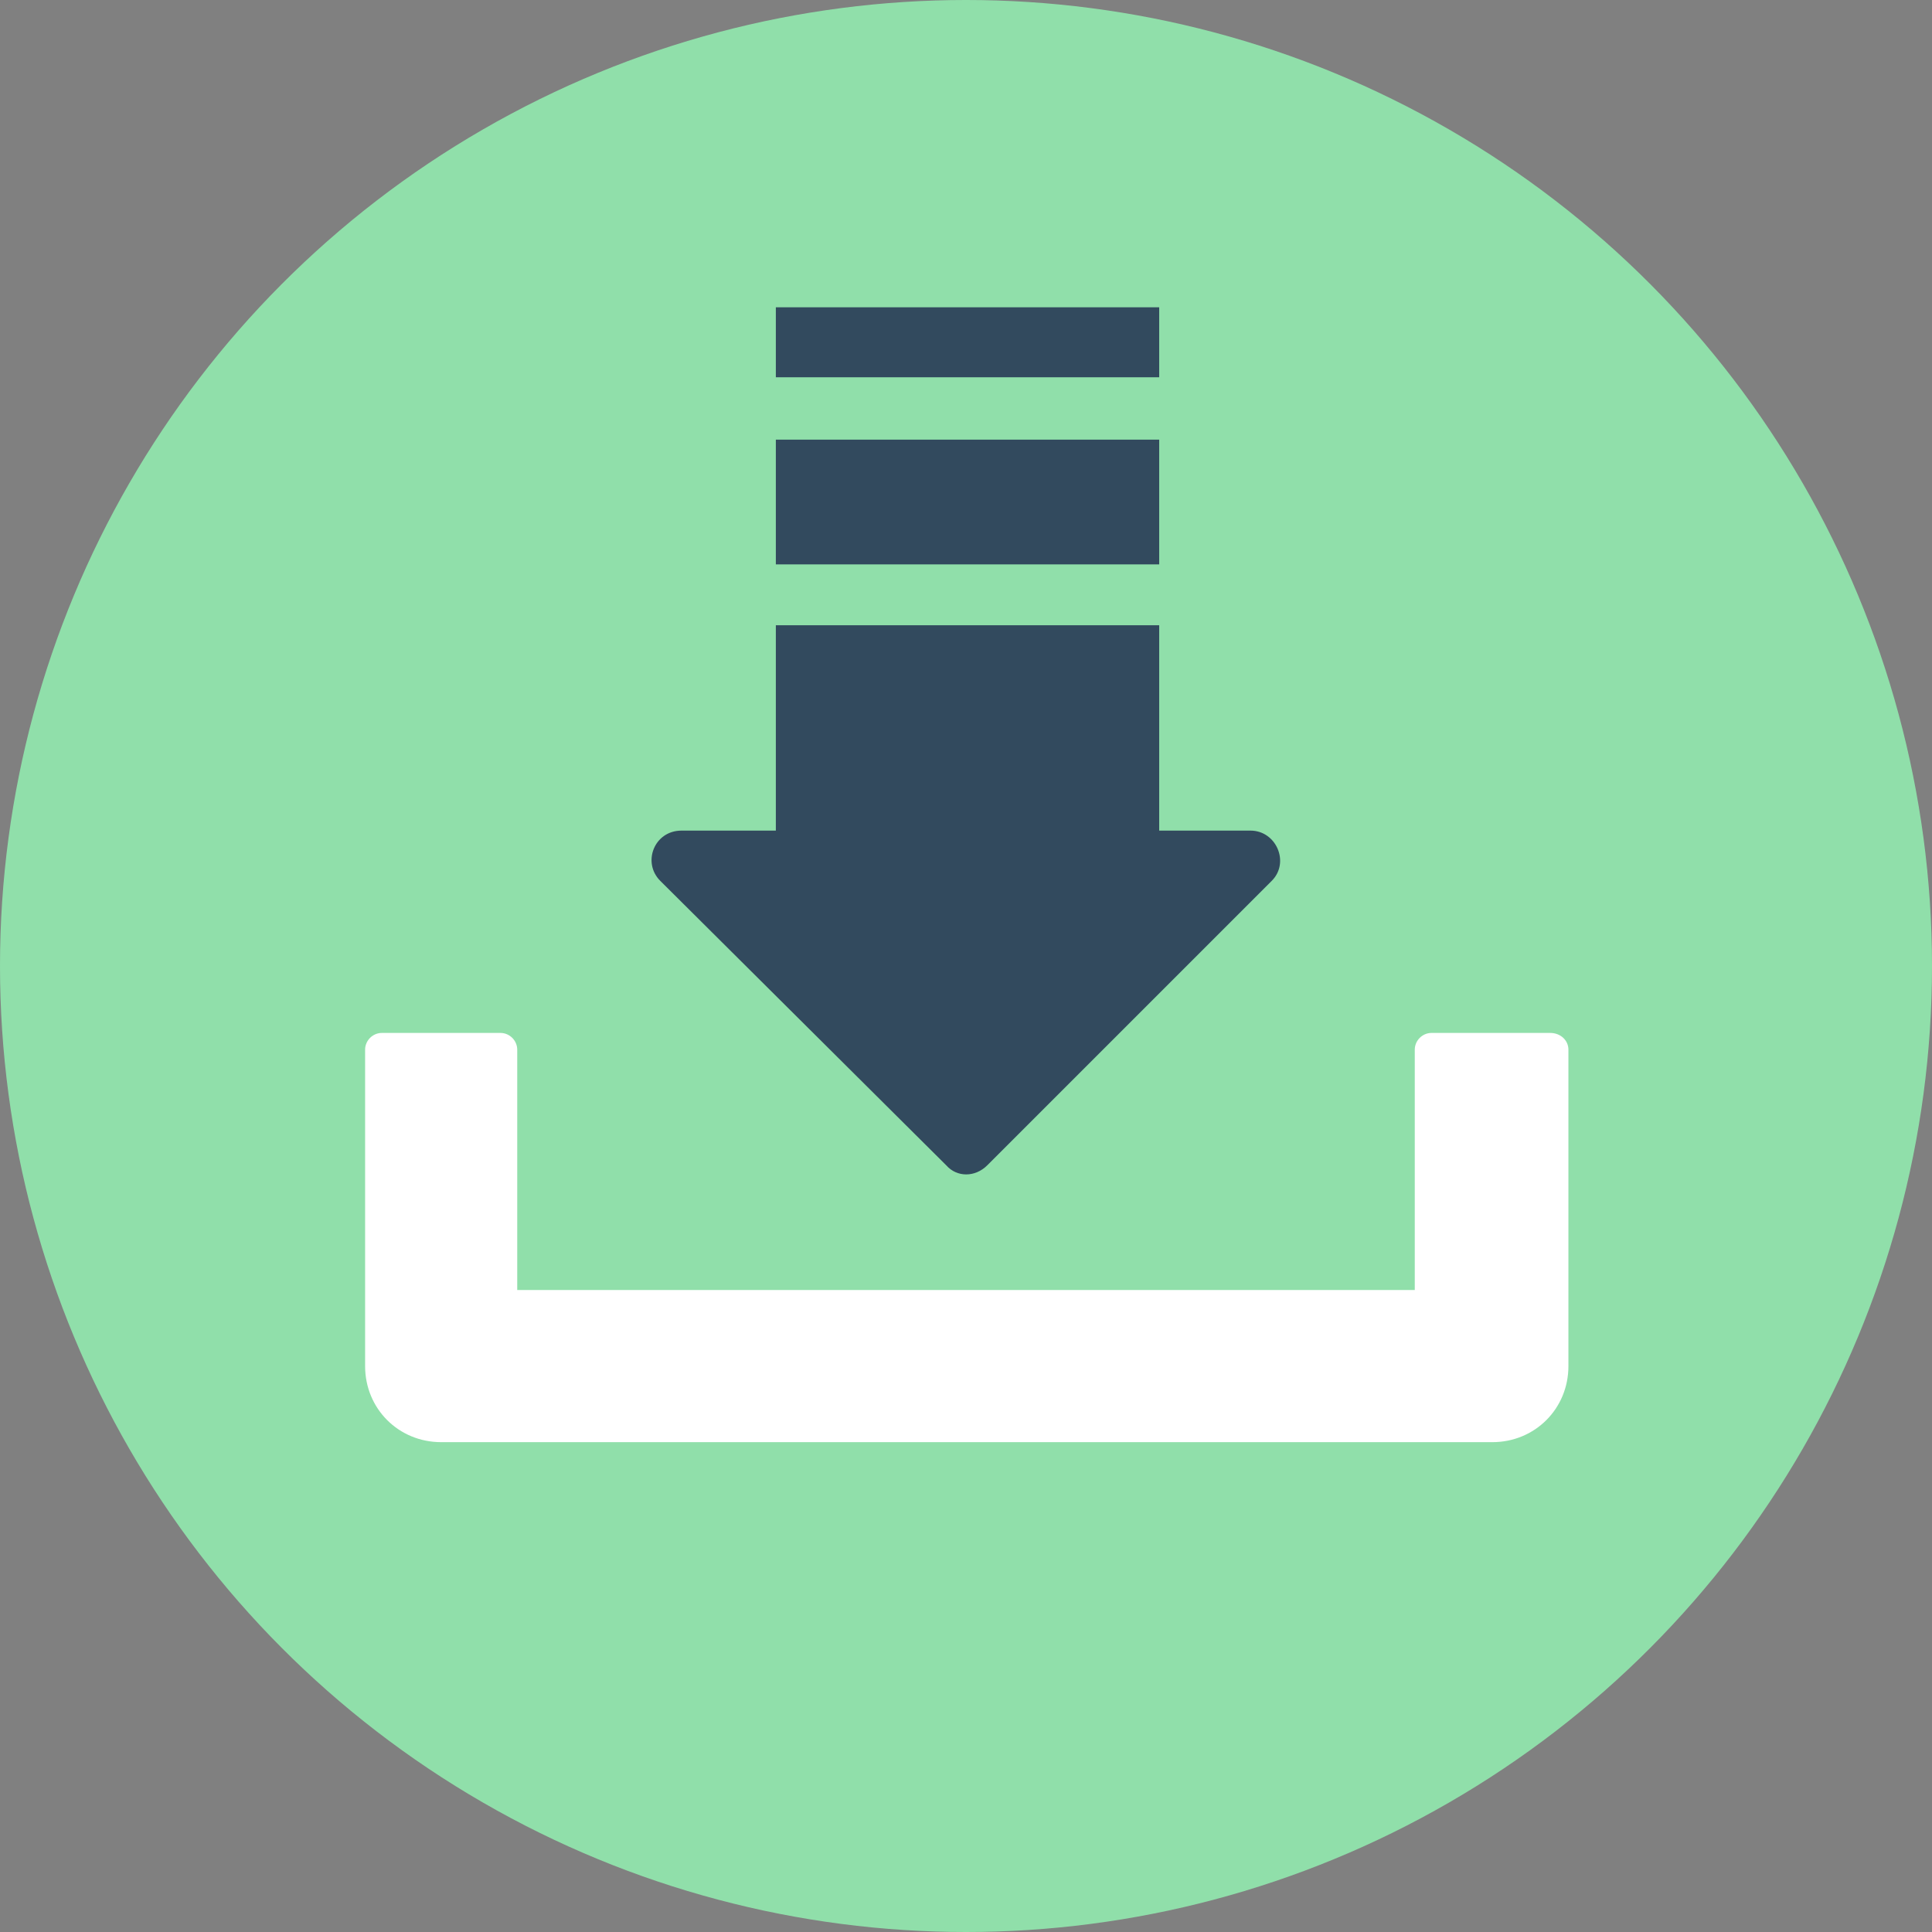 <?xml version="1.0" encoding="iso-8859-1"?>
<!-- Generator: Adobe Illustrator 19.0.0, SVG Export Plug-In . SVG Version: 6.00 Build 0)  -->
<svg xmlns="http://www.w3.org/2000/svg" xmlns:xlink="http://www.w3.org/1999/xlink" version="1.1" id="Layer_1" x="0px" y="0px" viewBox="0 0 508 508" style="enable-background:new 0 0 508 508;" xml:space="preserve">
<rect x="0" y="0" width="508" height="508" fill="#808080" stroke="none"/>
<circle style="fill:#90DFAA;" cx="254" cy="254" r="254"/>
<path style="fill:#FFFFFF;" d="M407.6,271.6h-31.2c-2.4,0-4.4,2-4.4,4.4v63.2H136V276c0-2.4-2-4.4-4.4-4.4h-31.2  c-2.4,0-4.4,2-4.4,4.4v83.2c0,11.2,8.8,20,20,20h276.4c11.2,0,20-8.8,20-20V276C412.4,273.6,410.4,271.6,407.6,271.6z"/>
<g>
	<rect x="204" y="80.8" style="fill:#324A5E;" width="100.8" height="18.4"/>
	<rect x="204" y="115.6" style="fill:#324A5E;" width="100.8" height="32.8"/>
	<path style="fill:#324A5E;" d="M334.4,231.6l-74.8,74.8c-3.2,3.2-8,3.2-10.8,0l-75.2-74.8c-4.8-4.8-1.6-13.2,5.6-13.2H204v-54   h100.8v54h24C335.6,218.4,339.2,226.8,334.4,231.6z"/>
</g>
<g>
</g>
<g>
</g>
<g>
</g>
<g>
</g>
<g>
</g>
<g>
</g>
<g>
</g>
<g>
</g>
<g>
</g>
<g>
</g>
<g>
</g>
<g>
</g>
<g>
</g>
<g>
</g>
<g>
</g>
</svg>
